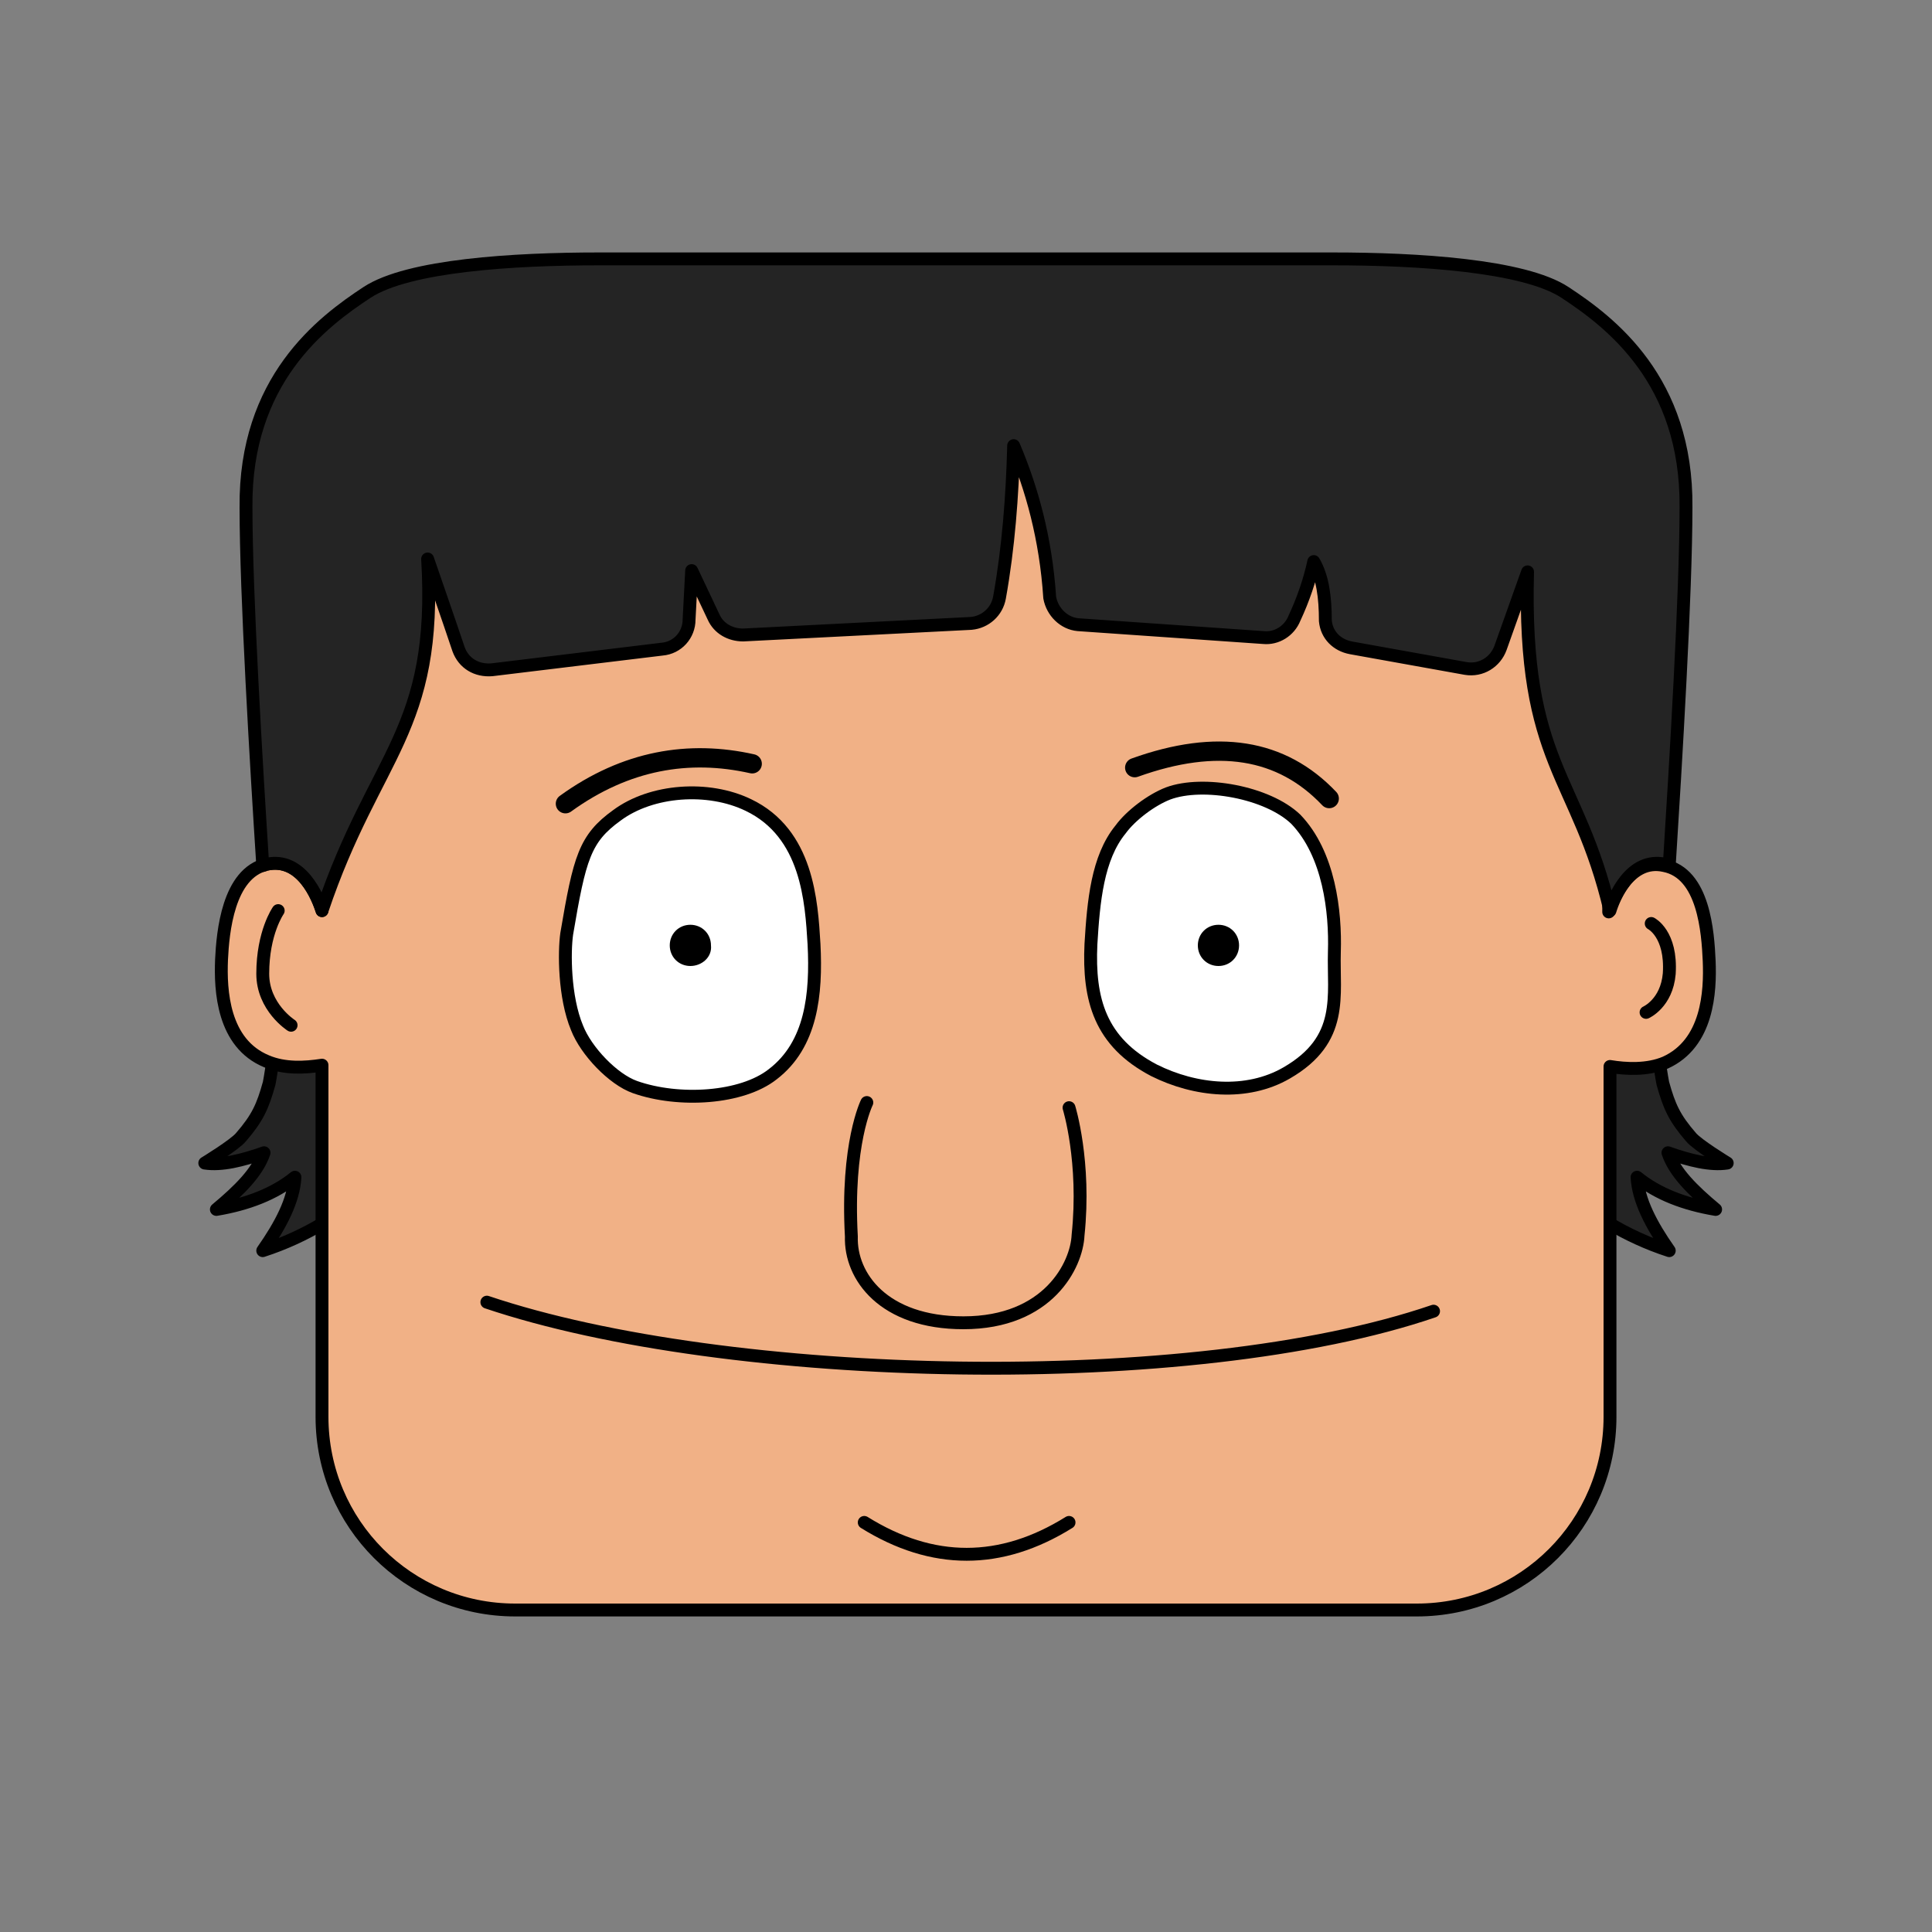 <?xml version="1.0" encoding="utf-8"?>
<!-- Generator: Adobe Illustrator 23.0.6, SVG Export Plug-In . SVG Version: 6.00 Build 0)  -->
<svg version="1.1" id="Layer_1" xmlns="http://www.w3.org/2000/svg" xmlns:xlink="http://www.w3.org/1999/xlink" x="0px" y="0px"
	 viewBox="0 0 150 150" style="enable-background:new 0 0 150 150;" xml:space="preserve">
<rect x="0" y="0" width="150" height="150" fill="#808080" stroke="none"/>
<style type="text/css">
	.st0{fill:#242424;stroke:#000000;stroke-linecap:round;stroke-linejoin:round;stroke-miterlimit:10;}
	.st1{fill:#F1B186;stroke:#000000;stroke-linecap:round;stroke-linejoin:round;stroke-miterlimit:10;}
	.st2{fill:none;stroke:#000000;stroke-linecap:round;stroke-linejoin:round;stroke-miterlimit:10;}
	.st3{fill:#FFFFFF;stroke:#000000;stroke-linecap:round;stroke-linejoin:round;stroke-miterlimit:10;}
	.st4{fill:none;stroke:#000000;stroke-width:1.5;stroke-linecap:round;stroke-linejoin:round;stroke-miterlimit:10;}
</style>
<path class="st0" d="M128.5,80c0,0,0.4,3.1,0.6,4.1c0.5,1.8,0.9,2.7,2.2,4.2c0.5,0.6,2.8,2,2.8,2c-1.3,0.2-2.9-0.2-4.6-0.8
	c0.5,1.5,1.9,2.9,3.7,4.4c-2.4-0.4-4.5-1.2-6.1-2.5c0.1,1.8,1.1,3.7,2.5,5.7c-3.4-1.1-6.2-2.9-8.8-5.1V80H128.5z"/>
<path class="st0" d="M21.5,80c0,0-0.4,3.1-0.6,4.1c-0.5,1.8-0.9,2.7-2.2,4.2c-0.5,0.6-2.8,2-2.8,2c1.3,0.2,2.9-0.2,4.6-0.8
	c-0.5,1.5-1.9,2.9-3.7,4.4c2.4-0.4,4.5-1.2,6.1-2.5c-0.1,1.8-1.1,3.7-2.5,5.7c3.4-1.1,6.2-2.9,8.8-5.1V80H21.5z"/>
<title>L</title>
<path class="st1" d="M132.7,74.6c-0.1-2.2-0.4-6.8-3.5-7.4c-2.7-0.6-4,2.7-4.3,3.6V40c0-8.3-6.7-15-15-15H40c-8.3,0-15,6.7-15,15
	v30.7c-0.3-0.9-1.5-4.2-4.3-3.6c-3,0.7-3.4,5.3-3.5,7.4c-0.1,2.4,0.1,6.5,3.5,7.9c1.4,0.6,3,0.5,4.3,0.3V110c0,8.3,6.7,15,15,15h70
	c8.3,0,15-6.7,15-15V82.8c1.2,0.2,2.9,0.3,4.3-0.3C132.6,81,132.8,77,132.7,74.6z"/>
<path class="st0" d="M102.9,48.2c0.1,1.1,0.9,1.9,2,2.1l8.9,1.6c1.2,0.2,2.3-0.5,2.7-1.6l2.1-5.9l0,0c-0.4,15,3.9,15.7,6.4,26.3l0,0
	c0.3-1,1.6-4.2,4.3-3.6c0.1,0,0.2,0.1,0.3,0.1c0.5-7.9,1.3-21.1,1.3-27.8c0.1-9.9-5.9-14.4-9.4-16.7c-3.2-2.1-11.5-2.6-18-2.6h-57
	c-6.6,0-14.8,0.5-18,2.6C25,25,19,29.5,19.1,39.4c0,6.7,0.8,20,1.3,27.8c0.1,0,0.2-0.1,0.3-0.1c2.7-0.6,4,2.6,4.3,3.6l0,0
	c4.1-12.2,9-13.9,8.2-27.3l0,0c0.2,0.6,1.6,4.6,2.4,7c0.4,1.1,1.4,1.7,2.6,1.6l13.2-1.6c1.2-0.1,2.1-1.1,2.1-2.3l0.2-3.8l0,0
	l1.7,3.6c0.4,0.9,1.3,1.4,2.3,1.4l17.7-0.9c1.1-0.1,2-0.9,2.2-2c0.7-3.9,1-7.9,1.1-11.8c1.4,3.3,2.5,7.2,2.8,11.8
	c0.2,1.1,1.1,2,2.2,2.1l14.4,1c1,0.1,2-0.5,2.4-1.5c0.7-1.5,1.2-3,1.5-4.4C102.7,44.8,102.9,46.4,102.9,48.2z"/>
<path class="st1" d="M67.3,85.6c0,0-1.6,3.2-1.2,10.4c-0.1,3.1,2.5,6.7,8.7,6.7c6.6,0,8.8-4.5,8.9-6.8C84.3,90.2,83,86,83,86"/>
<path class="st2" d="M37.8,101.1c18.7,6.3,54.8,7.1,73.5,0.7"/>
<g>
	<g>
		<path class="st3" d="M44,72.5c1-5.9,1.4-7.4,3.9-9.2c2.7-2,7.1-2.3,10.2-0.8c4.6,2.2,4.9,7.5,5.1,10.8c0.2,3.9-0.2,7.8-3.2,10.1
			c-2.4,1.9-7.3,2.2-10.7,1c-1.7-0.6-3.8-2.8-4.5-4.6C43.8,77.4,43.8,73.9,44,72.5z"/>
		<path d="M53.6,75c-0.9,0-1.6-0.7-1.6-1.6s0.7-1.6,1.6-1.6s1.6,0.7,1.6,1.6C55.3,74.3,54.5,75,53.6,75z"/>
	</g>
	<g>
		<path class="st3" d="M103.6,73.9c0.1-3.1-0.4-7.6-3-10.3c-2.2-2.1-7.2-3-9.9-2c-1.3,0.5-2.9,1.7-3.7,2.8c-1.8,2.2-2.1,5.6-2.3,8.9
			c-0.2,4.3,0.7,7.6,4.9,9.8c3.2,1.6,7.2,2,10.3,0.2C104.4,80.7,103.5,77.3,103.6,73.9z"/>
		<path d="M94.6,75c-0.9,0-1.6-0.7-1.6-1.6s0.7-1.6,1.6-1.6s1.6,0.7,1.6,1.6S95.5,75,94.6,75z"/>
	</g>
</g>
<g>
	<path class="st4" d="M43.9,62.4c4.7-3.4,9.6-4.2,14.5-3.1"/>
	<path class="st4" d="M88.1,59.6c6.4-2.3,11.4-1.5,15.1,2.4"/>
</g>
<path class="st1" d="M67.1,118.2c5.3,3.3,10.6,3.3,15.9,0"/>
<path class="st1" d="M21.6,70.7c0,0-1.2,1.7-1.2,4.9c0,2.6,2.2,4,2.2,4"/>
<path class="st1" d="M128.2,71.7c0,0,1.6,0.8,1.4,3.9c-0.2,2.3-1.8,3-1.8,3"/>
</svg>
